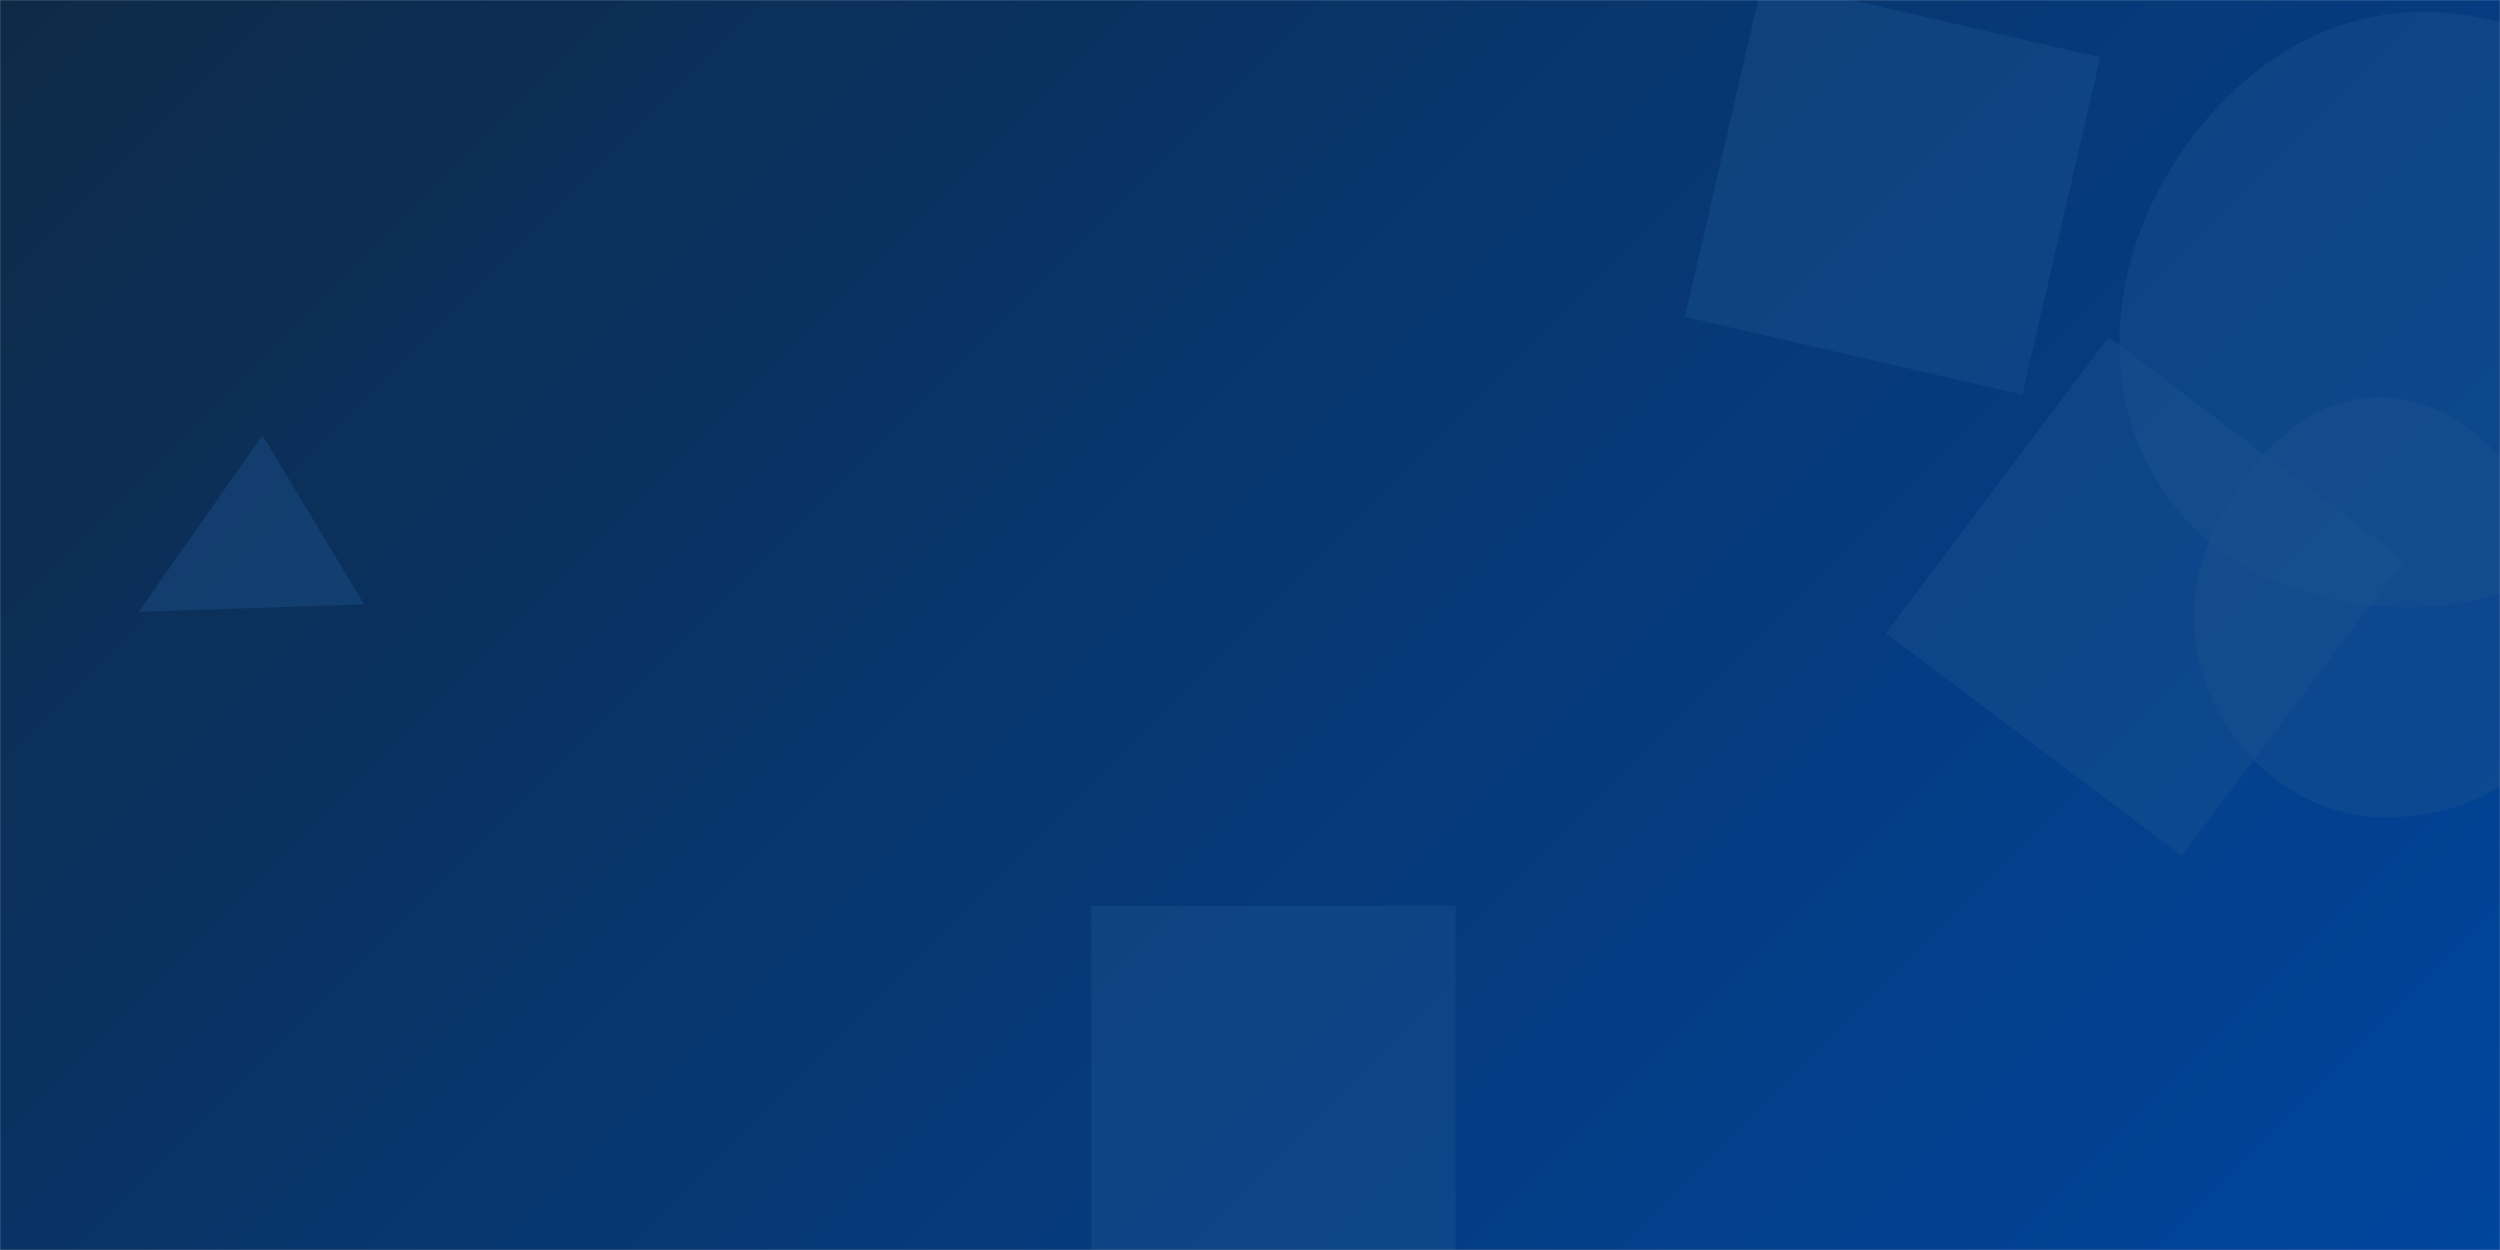 <svg xmlns="http://www.w3.org/2000/svg" version="1.1" xmlns:xlink="http://www.w3.org/1999/xlink" xmlns:svgjs="http://svgjs.dev/svgjs" width="2000" height="1000" preserveAspectRatio="none" viewBox="0 0 2000 1000"><g mask="url(&quot;#SvgjsMask1106&quot;)" fill="none"><rect width="2000" height="1000" x="0" y="0" fill="url(&quot;#SvgjsLinearGradient1107&quot;)"></rect><path d="M1347.956 253.484L1617.849 315.793 1680.158 45.9 1410.265-16.409z" fill="rgba(28, 83, 142, 0.4)" class="triangle-float2"></path><path d="M1164.515 724.743L872.963 724.743 872.963 1016.295 1164.515 1016.295z" fill="rgba(28, 83, 142, 0.4)" class="triangle-float2"></path><path d="M1933.876,485.752C2013.305,483.946,2084.627,442.496,2126.822,375.177C2172.093,302.949,2191.688,213.291,2151.903,137.902C2109.717,57.964,2024.245,7.796,1933.876,9.565C1846.263,11.28,1772.795,69.606,1730.148,146.158C1688.731,220.504,1681.325,311.335,1725.106,384.314C1767.766,455.424,1850.972,487.637,1933.876,485.752" fill="rgba(28, 83, 142, 0.4)" class="triangle-float3"></path><path d="M1923.587 448.084L1686.957 269.771 1508.644 506.401 1745.274 684.714z" fill="rgba(28, 83, 142, 0.4)" class="triangle-float3"></path><path d="M110.902 489.55L291.255 483.424 210.009 348.208z" fill="rgba(28, 83, 142, 0.4)" class="triangle-float2"></path><path d="M1901.754,653.587C1959.684,655.956,2018.114,631.873,2047.279,581.764C2076.597,531.393,2066.492,469.918,2038.365,418.873C2009.051,365.674,1962.488,316.764,1901.754,317.666C1842.09,318.552,1798.644,369.438,1771.995,422.828C1748.403,470.093,1749.589,524.604,1775.481,570.649C1801.936,617.695,1847.825,651.382,1901.754,653.587" fill="rgba(28, 83, 142, 0.4)" class="triangle-float2"></path></g><defs><mask id="SvgjsMask1106"><rect width="2000" height="1000" fill="#ffffff"></rect></mask><linearGradient x1="12.5%" y1="-25%" x2="87.5%" y2="125%" gradientUnits="userSpaceOnUse" id="SvgjsLinearGradient1107"><stop stop-color="#0e2a47" offset="0"></stop><stop stop-color="#00459e" offset="1"></stop></linearGradient><style>
                @keyframes float1 {
                    0%{transform: translate(0, 0)}
                    50%{transform: translate(-10px, 0)}
                    100%{transform: translate(0, 0)}
                }

                .triangle-float1 {
                    animation: float1 5s infinite;
                }

                @keyframes float2 {
                    0%{transform: translate(0, 0)}
                    50%{transform: translate(-5px, -5px)}
                    100%{transform: translate(0, 0)}
                }

                .triangle-float2 {
                    animation: float2 4s infinite;
                }

                @keyframes float3 {
                    0%{transform: translate(0, 0)}
                    50%{transform: translate(0, -10px)}
                    100%{transform: translate(0, 0)}
                }

                .triangle-float3 {
                    animation: float3 6s infinite;
                }
            </style></defs></svg>